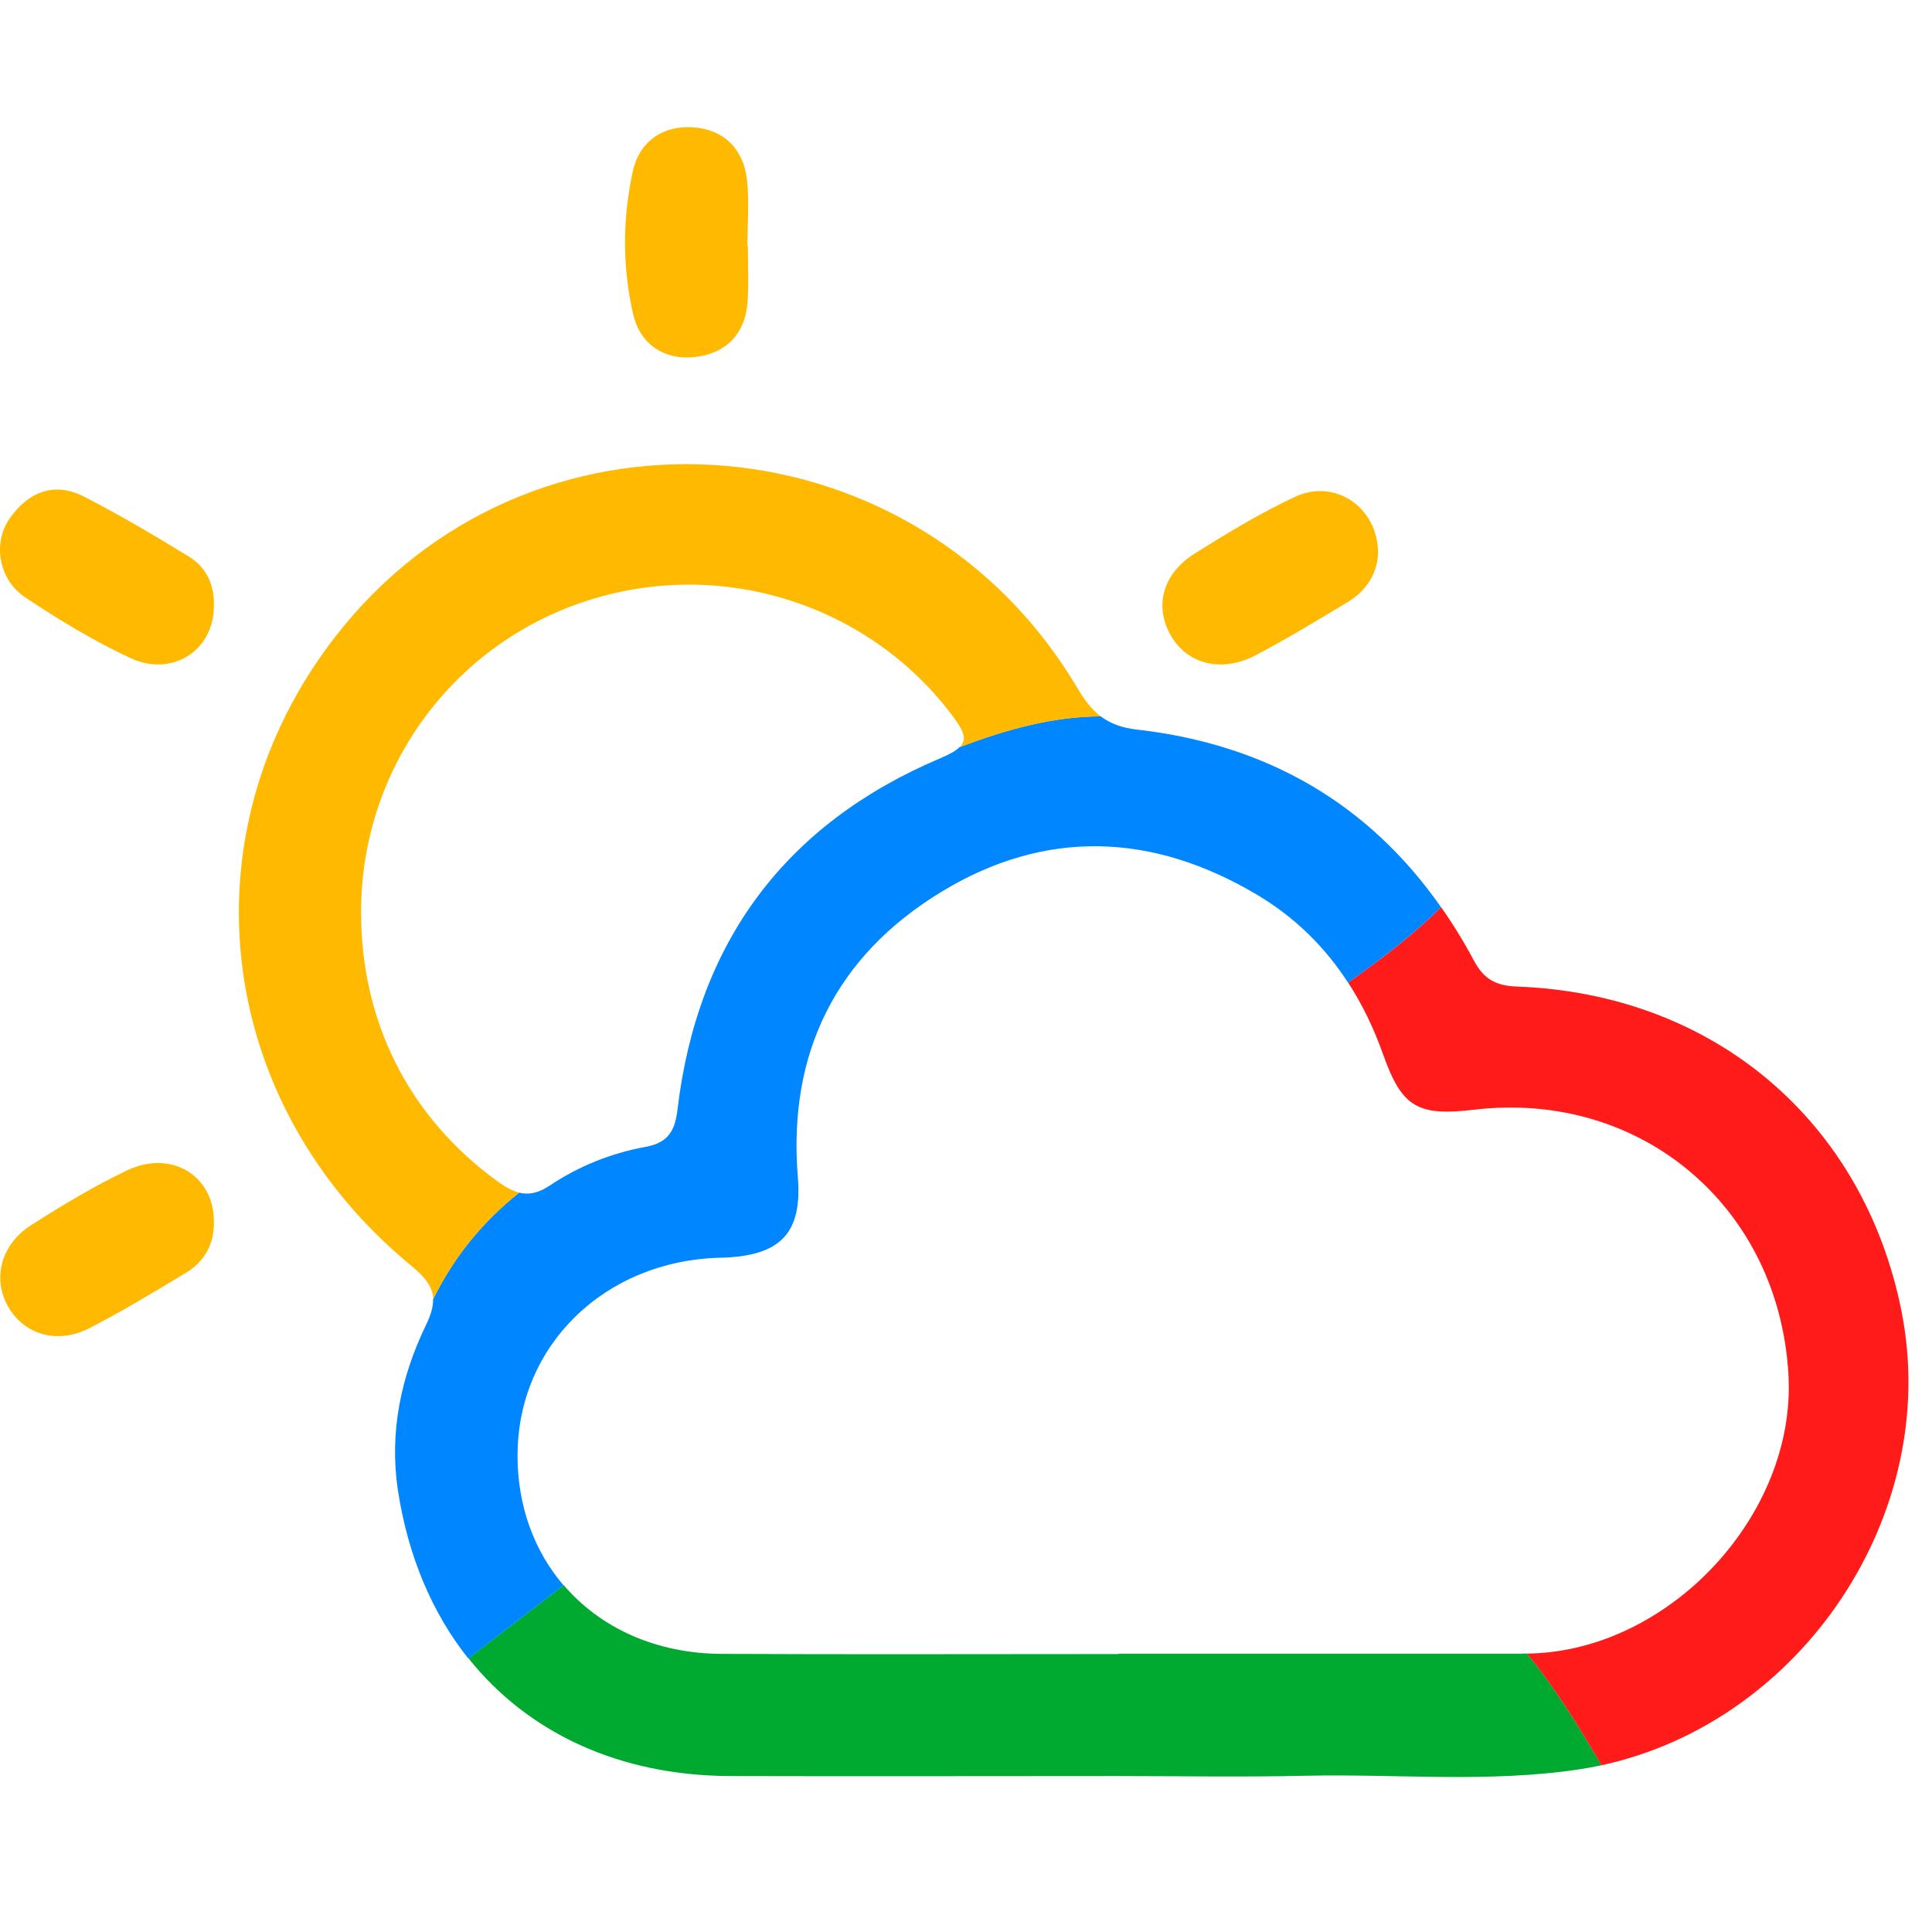 <svg width="10" height="10" viewBox="0 0 38 33" fill="none" xmlns="http://www.w3.org/2000/svg">
<path d="M29.95 30.026C27.301 30.026 24.65 30.026 22.001 30.026V30.033C19.4 30.033 16.799 30.042 14.197 30.03C12.897 30.024 11.803 29.516 11.087 28.677C10.455 29.169 9.827 29.642 9.214 30.116C10.386 31.586 12.183 32.427 14.37 32.433C16.899 32.44 19.429 32.433 21.957 32.433C23.198 32.433 24.438 32.455 25.678 32.427C27.474 32.387 29.276 32.571 31.067 32.3C31.213 32.278 31.358 32.25 31.502 32.22C31.04 31.445 30.589 30.696 30.032 30.023C30.004 30.023 29.978 30.023 29.95 30.023V30.026Z" fill="#00AA30"/>
<path d="M37.4 23.288C36.653 19.548 33.704 17.048 29.843 16.905C29.432 16.89 29.189 16.769 28.988 16.39C28.79 16.017 28.575 15.67 28.344 15.342C27.787 15.895 27.155 16.372 26.515 16.825C26.796 17.255 27.022 17.728 27.203 18.236C27.574 19.28 27.877 19.458 29 19.326C32.277 18.941 34.996 21.24 35.177 24.549C35.327 27.287 32.852 29.953 30.095 30.023C30.073 30.023 30.052 30.023 30.03 30.023C30.589 30.696 31.04 31.445 31.5 32.22C35.441 31.369 38.196 27.271 37.399 23.287L37.4 23.288Z" fill="#FF1B19"/>
<path d="M10.18 26.13C10.176 23.967 11.893 22.292 14.168 22.238C15.358 22.211 15.783 21.752 15.692 20.647C15.495 18.214 16.441 16.308 18.506 15.047C20.554 13.796 22.669 13.876 24.723 15.098C25.475 15.544 26.063 16.131 26.514 16.826C27.155 16.373 27.785 15.896 28.343 15.343C26.933 13.327 24.939 12.143 22.361 11.85C22.058 11.815 21.834 11.729 21.649 11.589C20.696 11.592 19.782 11.851 18.874 12.194C18.803 12.266 18.68 12.336 18.499 12.412C15.442 13.705 13.713 16.036 13.325 19.331C13.272 19.782 13.108 19.982 12.695 20.058C12.018 20.182 11.383 20.437 10.815 20.817C10.586 20.97 10.396 21.004 10.21 20.958C9.507 21.522 8.944 22.189 8.518 23.054C8.522 23.199 8.477 23.358 8.382 23.555C7.886 24.577 7.654 25.672 7.827 26.814C8.026 28.116 8.505 29.233 9.211 30.121C9.824 29.646 10.452 29.173 11.084 28.681C10.512 28.013 10.18 27.134 10.179 26.133L10.18 26.13Z" fill="#0086FF"/>
<path d="M10.211 20.957C10.069 20.922 9.929 20.84 9.776 20.729C8.043 19.465 7.096 17.604 7.102 15.415C7.111 12.644 8.867 10.208 11.488 9.335C14.143 8.449 17.058 9.36 18.721 11.561C18.948 11.863 19.035 12.036 18.876 12.196C19.784 11.853 20.697 11.595 21.65 11.59C21.478 11.459 21.338 11.281 21.201 11.049C18.054 5.72 10.65 5.092 6.766 9.809C3.565 13.695 4.133 19.154 8.105 22.409C8.376 22.633 8.513 22.821 8.521 23.054C8.947 22.189 9.51 21.522 10.213 20.958L10.211 20.957Z" fill="#FFB900"/>
<path d="M14.71 2.332C14.71 2.695 14.729 3.06 14.705 3.422C14.663 4.073 14.272 4.461 13.651 4.524C13.054 4.584 12.587 4.263 12.453 3.68C12.239 2.753 12.243 1.797 12.447 0.868C12.576 0.281 13.038 -0.037 13.634 0.004C14.232 0.044 14.618 0.425 14.691 1.025C14.742 1.454 14.701 1.897 14.701 2.332C14.704 2.332 14.707 2.332 14.711 2.332H14.71Z" fill="#FFB900"/>
<path d="M27.105 8.385C27.088 8.76 26.892 9.112 26.512 9.339C25.911 9.701 25.308 10.068 24.686 10.393C24.024 10.738 23.351 10.56 23.031 10.004C22.698 9.424 22.863 8.785 23.506 8.382C24.142 7.983 24.789 7.592 25.466 7.274C26.254 6.903 27.105 7.473 27.105 8.386V8.385Z" fill="#FFB900"/>
<path d="M4.207 9.44C4.194 10.299 3.383 10.827 2.558 10.44C1.838 10.104 1.151 9.687 0.49 9.245C-0.028 8.899 -0.147 8.179 0.189 7.699C0.547 7.188 1.052 6.965 1.64 7.262C2.349 7.623 3.037 8.032 3.716 8.448C4.069 8.664 4.224 9.018 4.207 9.439V9.44Z" fill="#FFB900"/>
<path d="M4.207 21.51C4.221 21.963 4.026 22.313 3.647 22.541C3.027 22.914 2.405 23.291 1.761 23.622C1.141 23.942 0.5 23.759 0.177 23.23C-0.158 22.676 0.002 21.987 0.614 21.596C1.224 21.206 1.849 20.83 2.501 20.519C3.365 20.109 4.2 20.618 4.207 21.509V21.51Z" fill="#FFB900"/>
</svg>
